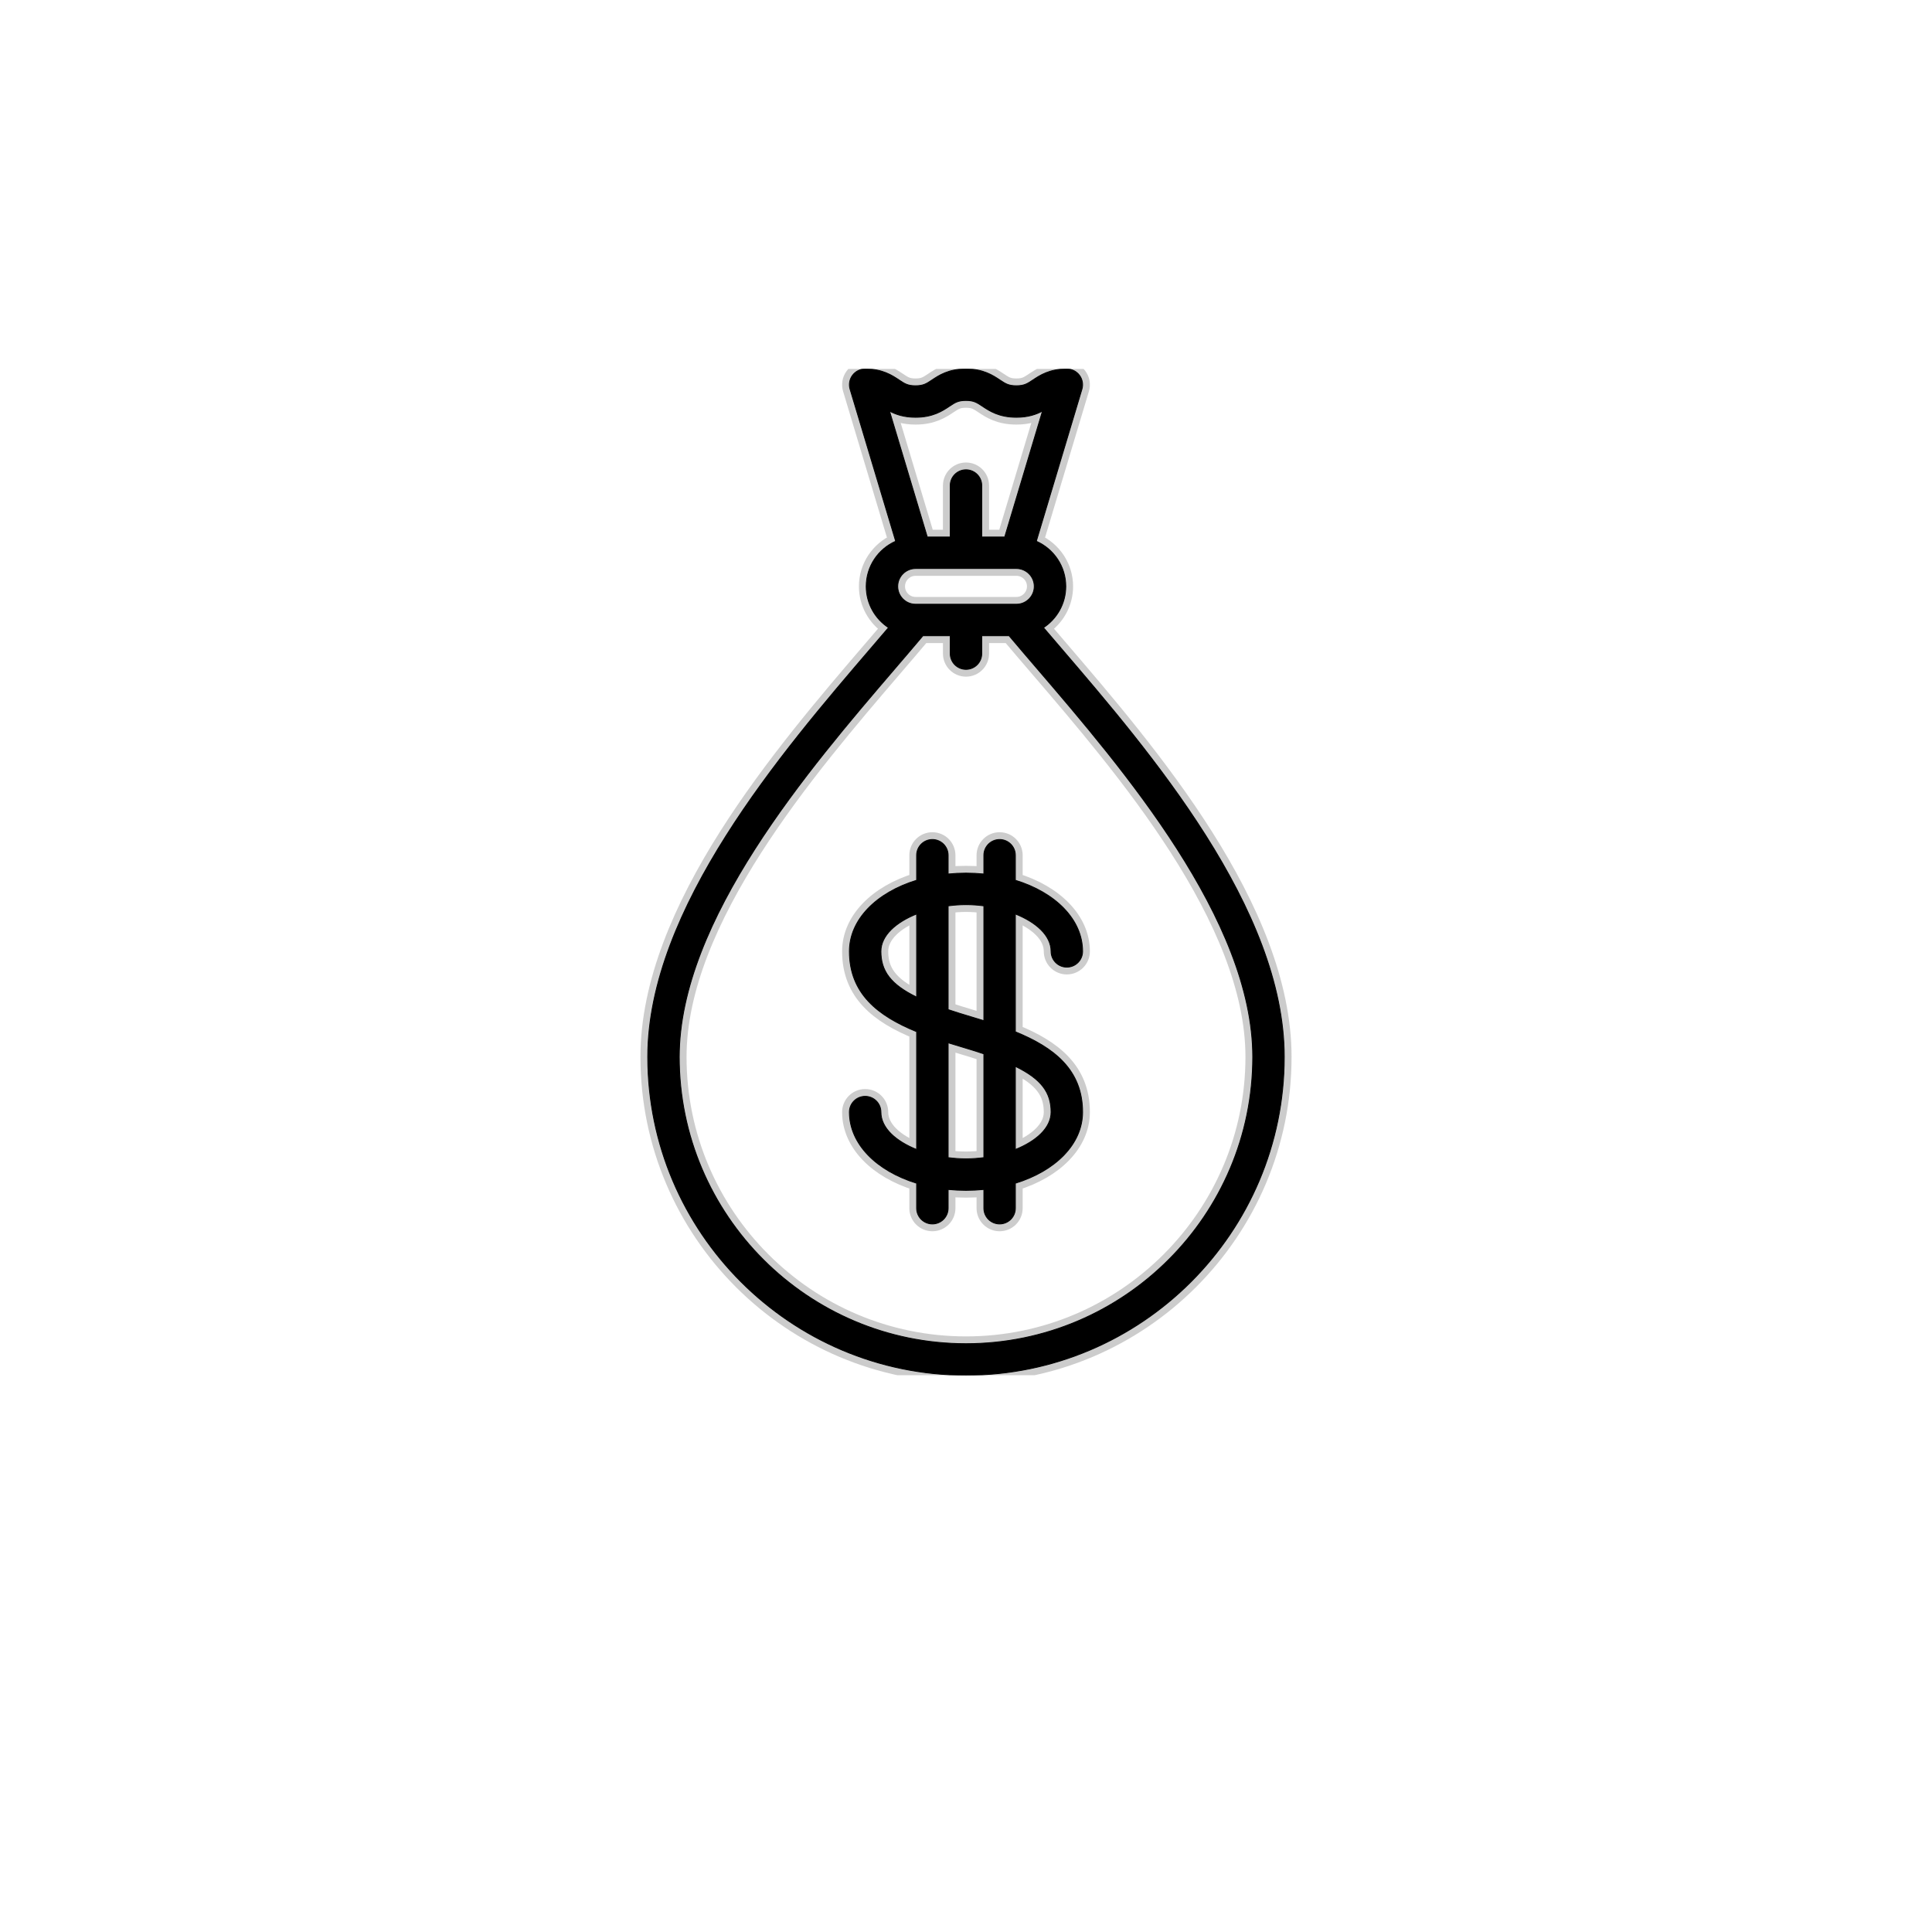 <svg width="288" height="288" viewBox="0 0 288 288" fill="none" xmlns="http://www.w3.org/2000/svg">
<g clip-path="url(#clip0_12_2)">
<path d="M158.139 96.588C157.246 95.546 156.38 94.536 155.55 93.561C157.551 92.244 158.875 89.98 158.875 87.411C158.875 84.409 157.067 81.823 154.484 80.68L161.281 58.023C161.494 57.312 161.359 56.542 160.915 55.947C160.472 55.351 159.774 55 159.031 55C156.44 55 155.012 55.952 153.968 56.647C153.137 57.2 152.679 57.505 151.509 57.505C150.339 57.505 149.881 57.2 149.05 56.647C148.007 55.952 146.578 55 143.987 55C141.398 55 139.97 55.952 138.928 56.647C138.1 57.2 137.643 57.505 136.477 57.505C135.312 57.505 134.855 57.2 134.026 56.648C132.985 55.952 131.558 55 128.969 55C128.226 55 127.528 55.351 127.084 55.947C126.641 56.542 126.506 57.312 126.719 58.023L133.516 80.68C130.933 81.823 129.125 84.409 129.125 87.411C129.125 89.98 130.449 92.244 132.449 93.561C131.619 94.536 130.754 95.546 129.86 96.588C116.599 112.057 96.558 135.434 96.558 157.558C96.558 183.717 117.84 205 144 205C170.16 205 191.442 183.717 191.442 157.558C191.442 135.434 171.401 112.057 158.139 96.588ZM132.601 61.282C133.526 61.774 134.74 62.203 136.477 62.203C139.066 62.203 140.493 61.251 141.536 60.555C142.364 60.002 142.821 59.697 143.987 59.697C145.157 59.697 145.615 60.002 146.446 60.556C147.489 61.251 148.918 62.203 151.509 62.203C153.255 62.203 154.473 61.771 155.401 61.276L149.768 80.052H146.349V72.38C146.349 71.083 145.297 70.031 144 70.031C142.703 70.031 141.651 71.083 141.651 72.38V80.052H138.232L132.601 61.282ZM154.177 87.411C154.177 88.879 152.983 90.073 151.516 90.073H151.505C151.503 90.073 151.503 90.073 151.501 90.073H136.484C135.016 90.073 133.822 88.879 133.822 87.411C133.822 85.943 135.016 84.749 136.484 84.749H151.508C151.511 84.749 151.513 84.75 151.516 84.75C151.518 84.75 151.519 84.749 151.521 84.749C152.986 84.753 154.177 85.945 154.177 87.411ZM144 200.303C120.43 200.303 101.255 181.127 101.255 157.558C101.255 137.172 120.616 114.589 133.427 99.645C134.898 97.93 136.292 96.301 137.58 94.77H141.652V97.432C141.652 98.729 142.703 99.781 144 99.781C145.297 99.781 146.349 98.729 146.349 97.432V94.77H150.421C151.708 96.301 153.103 97.93 154.574 99.645C167.385 114.589 186.746 137.172 186.746 157.558C186.745 181.127 167.57 200.303 144 200.303Z" fill="black" stroke="#CCCCCC" stroke-width="2.176" stroke-linecap="round" stroke-linejoin="round"/>
<path d="M151.359 153.809V136.244C154.426 137.472 156.683 139.436 156.683 141.822C156.683 143.119 157.734 144.17 159.031 144.17C160.329 144.17 161.38 143.119 161.38 141.822C161.38 137.057 157.327 133.046 151.359 131.218V127.495C151.359 126.198 150.308 125.146 149.01 125.146C147.713 125.146 146.662 126.198 146.662 127.495V130.287C145.795 130.201 144.907 130.156 144 130.156C143.092 130.156 142.204 130.201 141.338 130.287V127.495C141.338 126.198 140.286 125.146 138.989 125.146C137.692 125.146 136.64 126.198 136.64 127.495V131.218C130.673 133.046 126.619 137.056 126.619 141.822C126.619 148.127 130.886 151.443 136.64 153.79V171.355C133.574 170.127 131.317 168.163 131.317 165.778C131.317 164.481 130.265 163.429 128.968 163.429C127.671 163.429 126.619 164.48 126.619 165.778C126.619 170.542 130.673 174.553 136.64 176.381V180.104C136.64 181.401 137.692 182.453 138.989 182.453C140.286 182.453 141.338 181.402 141.338 180.104V177.312C142.204 177.398 143.092 177.443 144 177.443C144.907 177.443 145.795 177.398 146.662 177.312V180.104C146.662 181.401 147.713 182.453 149.01 182.453C150.308 182.453 151.359 181.402 151.359 180.104V176.381C157.327 174.553 161.38 170.543 161.38 165.778C161.38 159.472 157.113 156.156 151.359 153.809ZM136.641 148.637C132.743 146.739 131.317 144.723 131.317 141.822C131.317 139.436 133.575 137.472 136.641 136.244V148.637ZM146.662 172.564C145.775 172.682 144.88 172.745 144 172.745C143.12 172.745 142.225 172.682 141.338 172.564V155.446C141.997 155.652 142.663 155.854 143.335 156.052C144.54 156.408 145.645 156.755 146.662 157.097V172.564H146.662ZM146.662 152.153C146.003 151.947 145.337 151.746 144.665 151.547C143.46 151.192 142.355 150.844 141.338 150.502V135.035C142.225 134.917 143.12 134.854 144 134.854C144.881 134.854 145.776 134.917 146.662 135.035V152.153H146.662ZM151.359 171.355V158.962C155.257 160.86 156.683 162.876 156.683 165.778C156.683 168.163 154.426 170.127 151.359 171.355Z" fill="black" stroke="#CCCCCC" stroke-width="2.176" stroke-linecap="round" stroke-linejoin="round"/>
<path d="M158.139 96.588C157.246 95.546 156.38 94.536 155.55 93.561C157.551 92.244 158.875 89.98 158.875 87.411C158.875 84.409 157.067 81.823 154.484 80.68L161.281 58.023C161.494 57.312 161.359 56.542 160.915 55.947C160.472 55.351 159.774 55 159.031 55C156.44 55 155.012 55.952 153.968 56.647C153.137 57.2 152.679 57.505 151.509 57.505C150.339 57.505 149.881 57.2 149.05 56.647C148.007 55.952 146.578 55 143.987 55C141.398 55 139.97 55.952 138.928 56.647C138.1 57.2 137.643 57.505 136.477 57.505C135.312 57.505 134.855 57.2 134.026 56.648C132.985 55.952 131.558 55 128.969 55C128.226 55 127.528 55.351 127.084 55.947C126.641 56.542 126.506 57.312 126.719 58.023L133.516 80.68C130.933 81.823 129.125 84.409 129.125 87.411C129.125 89.98 130.449 92.244 132.449 93.561C131.619 94.536 130.754 95.546 129.86 96.588C116.599 112.057 96.558 135.434 96.558 157.558C96.558 183.717 117.84 205 144 205C170.16 205 191.442 183.717 191.442 157.558C191.442 135.434 171.401 112.057 158.139 96.588ZM132.601 61.282C133.526 61.774 134.74 62.203 136.477 62.203C139.066 62.203 140.493 61.251 141.536 60.555C142.364 60.002 142.821 59.697 143.987 59.697C145.157 59.697 145.615 60.002 146.446 60.556C147.489 61.251 148.918 62.203 151.509 62.203C153.255 62.203 154.473 61.771 155.401 61.276L149.768 80.052H146.349V72.38C146.349 71.083 145.297 70.031 144 70.031C142.703 70.031 141.651 71.083 141.651 72.38V80.052H138.232L132.601 61.282ZM154.177 87.411C154.177 88.879 152.983 90.073 151.516 90.073H151.505C151.503 90.073 151.503 90.073 151.501 90.073H136.484C135.016 90.073 133.822 88.879 133.822 87.411C133.822 85.943 135.016 84.749 136.484 84.749H151.508C151.511 84.749 151.513 84.75 151.516 84.75C151.518 84.75 151.519 84.749 151.521 84.749C152.986 84.753 154.177 85.945 154.177 87.411ZM144 200.303C120.43 200.303 101.255 181.127 101.255 157.558C101.255 137.172 120.616 114.589 133.427 99.645C134.898 97.93 136.292 96.301 137.58 94.77H141.652V97.432C141.652 98.729 142.703 99.781 144 99.781C145.297 99.781 146.349 98.729 146.349 97.432V94.77H150.421C151.708 96.301 153.103 97.93 154.574 99.645C167.385 114.589 186.746 137.172 186.746 157.558C186.745 181.127 167.57 200.303 144 200.303Z" fill="black" stroke="black" stroke-width="0.128"/>
<path d="M151.359 153.809V136.244C154.426 137.472 156.683 139.436 156.683 141.822C156.683 143.119 157.734 144.17 159.031 144.17C160.329 144.17 161.38 143.119 161.38 141.822C161.38 137.057 157.327 133.046 151.359 131.218V127.495C151.359 126.198 150.308 125.146 149.01 125.146C147.713 125.146 146.662 126.198 146.662 127.495V130.287C145.795 130.201 144.907 130.156 144 130.156C143.092 130.156 142.204 130.201 141.338 130.287V127.495C141.338 126.198 140.286 125.146 138.989 125.146C137.692 125.146 136.64 126.198 136.64 127.495V131.218C130.673 133.046 126.619 137.056 126.619 141.822C126.619 148.127 130.886 151.443 136.64 153.79V171.355C133.574 170.127 131.317 168.163 131.317 165.778C131.317 164.481 130.265 163.429 128.968 163.429C127.671 163.429 126.619 164.48 126.619 165.778C126.619 170.542 130.673 174.553 136.64 176.381V180.104C136.64 181.401 137.692 182.453 138.989 182.453C140.286 182.453 141.338 181.402 141.338 180.104V177.312C142.204 177.398 143.092 177.443 144 177.443C144.907 177.443 145.795 177.398 146.662 177.312V180.104C146.662 181.401 147.713 182.453 149.01 182.453C150.308 182.453 151.359 181.402 151.359 180.104V176.381C157.327 174.553 161.38 170.543 161.38 165.778C161.38 159.472 157.113 156.156 151.359 153.809ZM136.641 148.637C132.743 146.739 131.317 144.723 131.317 141.822C131.317 139.436 133.575 137.472 136.641 136.244V148.637ZM146.662 172.564C145.775 172.682 144.88 172.745 144 172.745C143.12 172.745 142.225 172.682 141.338 172.564V155.446C141.997 155.652 142.663 155.854 143.335 156.052C144.54 156.408 145.645 156.755 146.662 157.097V172.564H146.662ZM146.662 152.153C146.003 151.947 145.337 151.746 144.665 151.547C143.46 151.192 142.355 150.844 141.338 150.502V135.035C142.225 134.917 143.12 134.854 144 134.854C144.881 134.854 145.776 134.917 146.662 135.035V152.153H146.662ZM151.359 171.355V158.962C155.257 160.86 156.683 162.876 156.683 165.778C156.683 168.163 154.426 170.127 151.359 171.355Z" fill="black" stroke="black" stroke-width="0.128"/>
</g>
<defs>
<clipPath id="clip0_12_2">
<rect width="150" height="150" fill="white" transform="translate(69 55)"/>
</clipPath>
</defs>
</svg>
